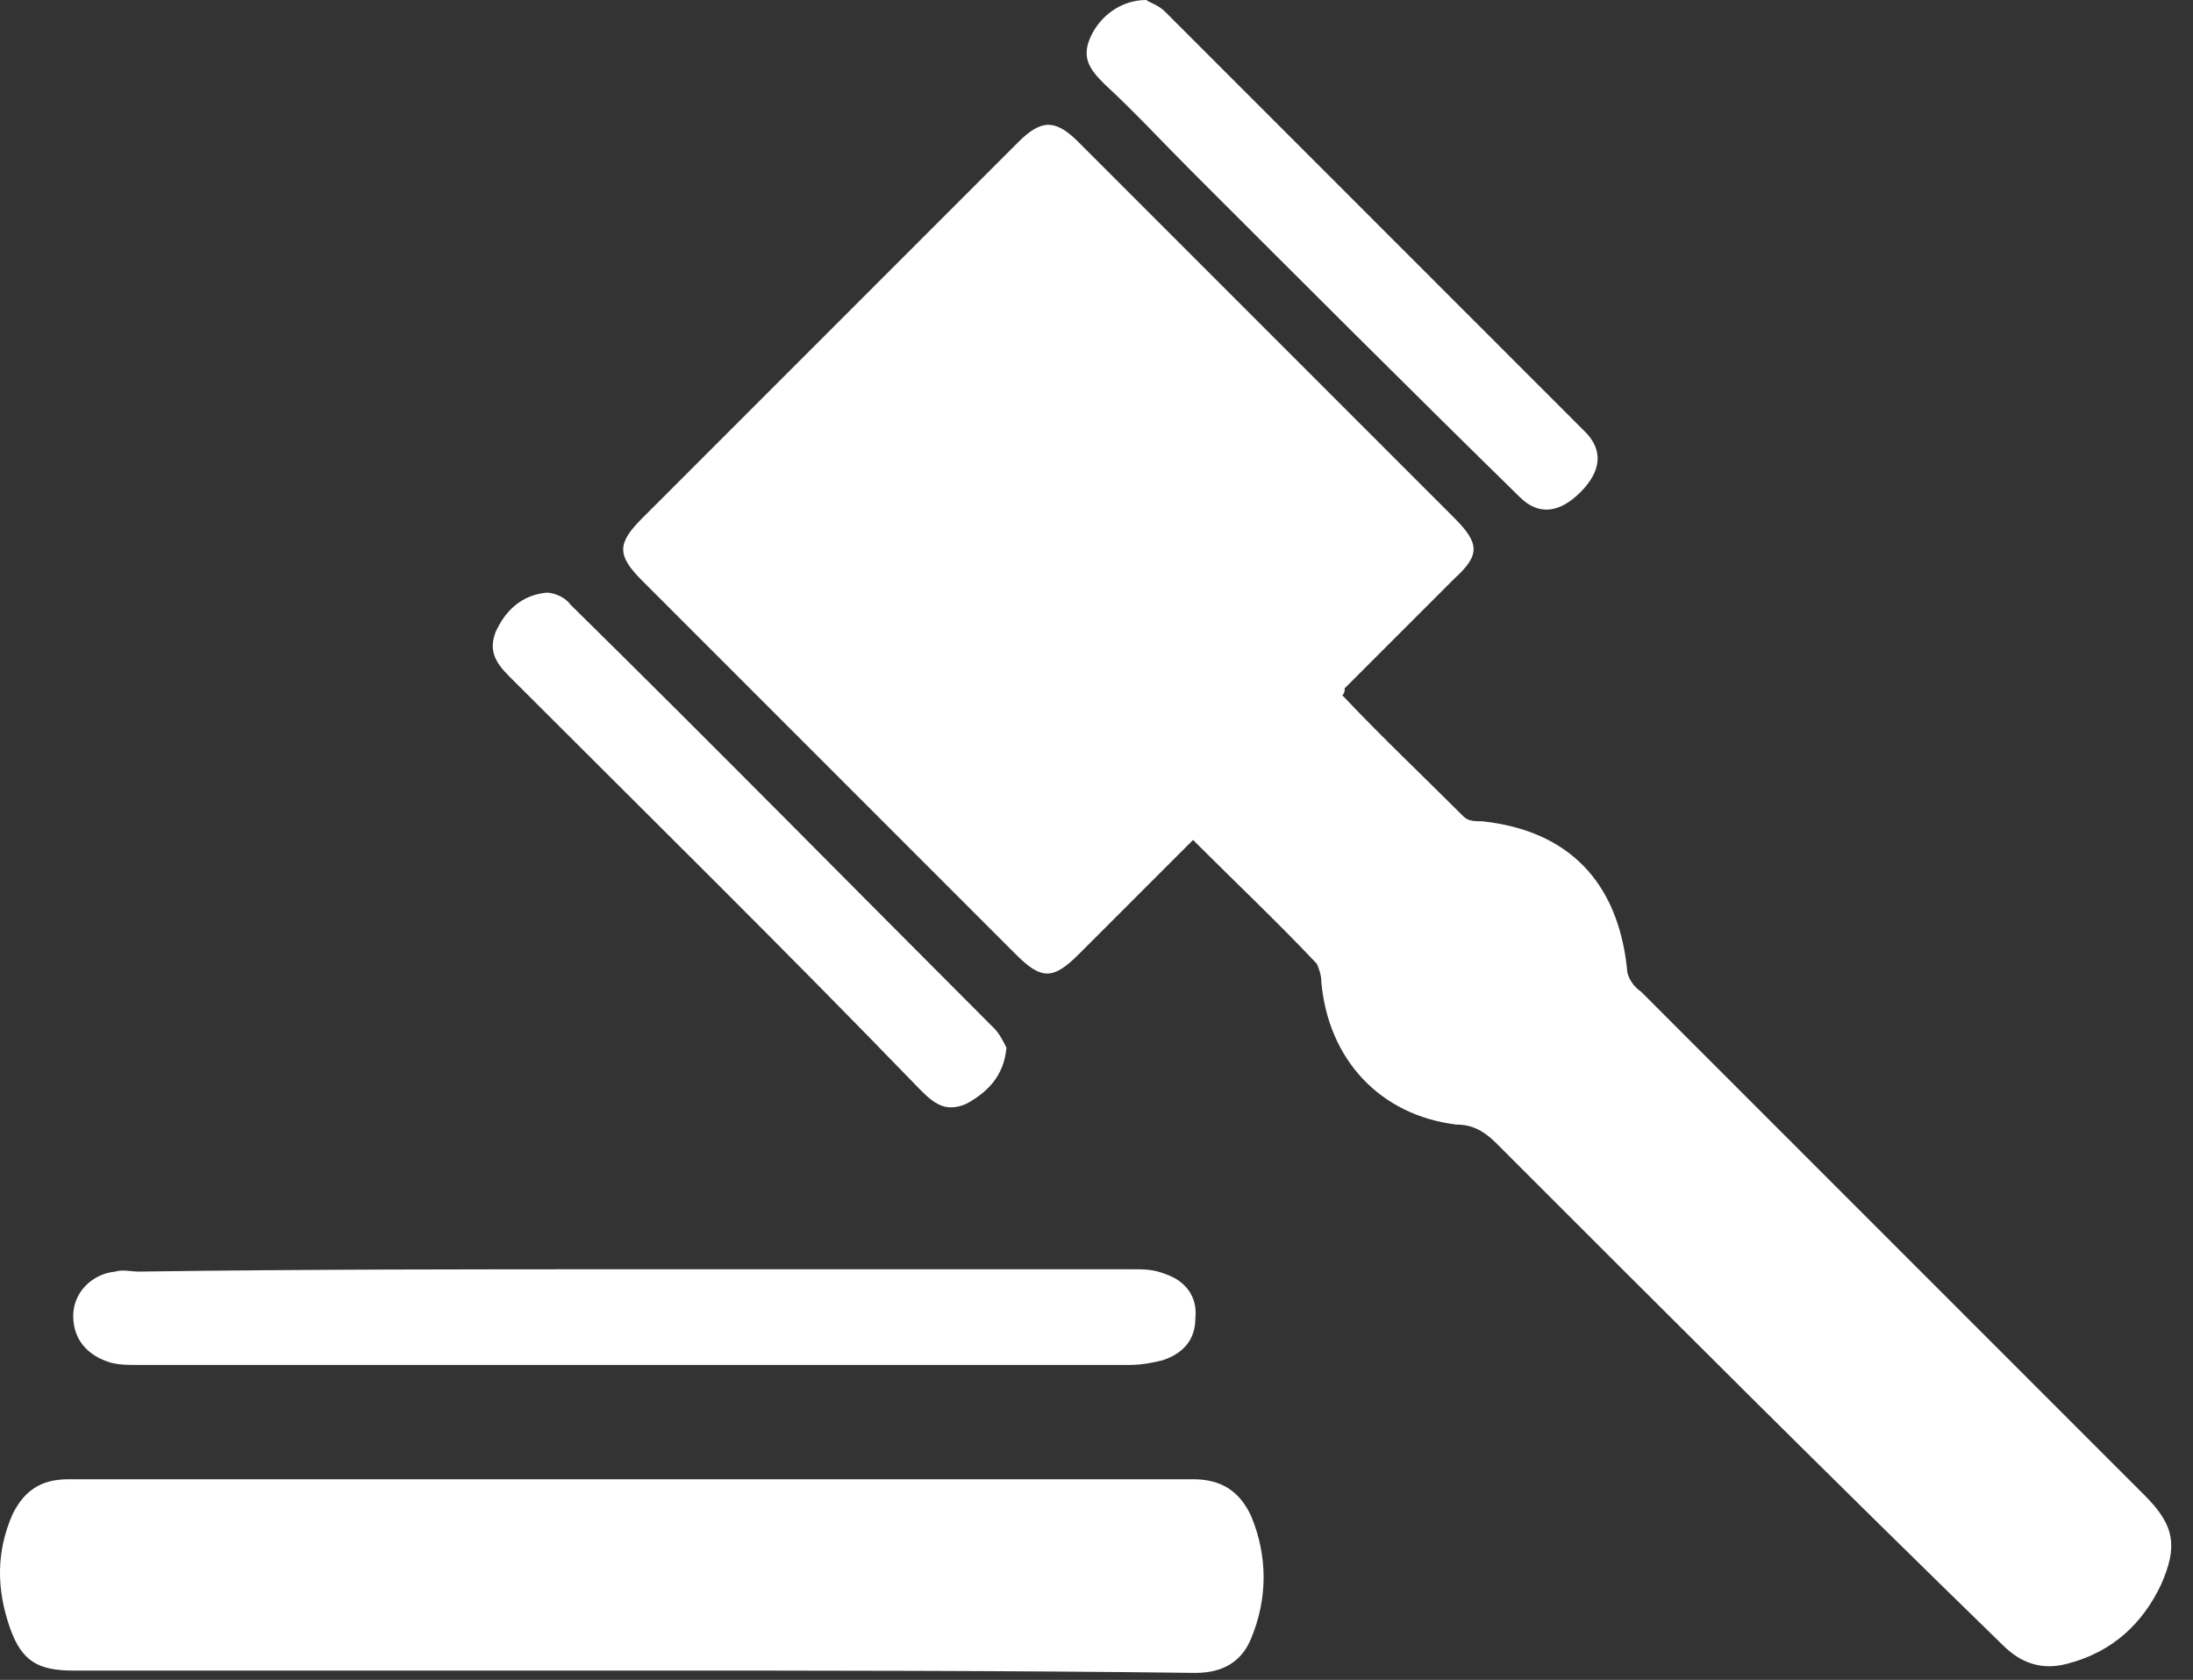 <svg width="94" height="72" viewBox="0 0 94 72" version="1.1" xmlns="http://www.w3.org/2000/svg" xmlns:xlink="http://www.w3.org/1999/xlink">
<rect x="0" y="0" width="94" height="72" fill="#333333" stroke="none"/>
<title>ico-crime</title>
<desc>Created using Figma</desc>
<g id="Canvas" transform="translate(-945 -113)">
<g id="ico-crime">
<g id="Vector">
<use xlink:href="#path0_fill" transform="translate(971.713 118.35)" fill="#FFFFFF"/>
</g>
<g id="Vector">
<use xlink:href="#path1_fill" transform="translate(945 176.4)" fill="#FFFFFF"/>
</g>
<g id="Vector">
<use xlink:href="#path2_fill" transform="translate(948.138 167.4)" fill="#FFFFFF"/>
</g>
<g id="Vector">
<use xlink:href="#path3_fill" transform="translate(991.577 113)" fill="#FFFFFF"/>
</g>
<g id="Vector">
<use xlink:href="#path4_fill" transform="translate(966.121 138.4)" fill="#FFFFFF"/>
</g>
</g>
</g>
<defs>
<path id="path0_fill" d="M 30.825 24.45C 32.525 26.25 34.325 27.95 36.025 29.65C 36.225 29.85 36.525 29.85 36.825 29.85C 40.525 30.25 42.625 32.45 43.025 36.15C 43.025 36.55 43.325 36.95 43.625 37.15C 50.825 44.35 58.025 51.55 65.225 58.75C 66.525 60.05 66.625 60.95 65.925 62.55C 65.125 64.25 63.825 65.45 61.925 65.95C 60.825 66.25 59.925 65.95 59.125 65.15C 51.825 58.05 44.625 50.85 37.425 43.65C 36.925 43.15 36.425 42.85 35.725 42.85C 32.425 42.45 30.225 40.05 29.925 36.75C 29.925 36.45 29.825 36.15 29.725 35.95C 28.025 34.15 26.225 32.45 24.425 30.65C 22.725 32.35 21.125 33.95 19.525 35.55C 18.425 36.65 17.925 36.65 16.825 35.55C 11.525 30.25 6.125 24.85 0.825 19.55C -0.275 18.45 -0.275 17.95 0.825 16.85C 6.225 11.45 11.525 6.15 16.925 0.75C 17.925 -0.25 18.525 -0.25 19.525 0.75C 24.925 6.15 30.225 11.45 35.625 16.85C 36.725 17.95 36.725 18.45 35.625 19.45C 34.025 21.05 32.525 22.55 30.925 24.15C 30.925 24.25 30.925 24.35 30.825 24.45Z"/>
<path id="path1_fill" d="M 27.138 8.2C 19.138 8.2 11.138 8.2 3.138 8.2C 1.638 8.2 0.938 7.8 0.438 6.4C -0.162 4.7 -0.162 3.1 0.538 1.5C 1.038 0.5 1.738 1.52588e-06 2.938 1.52588e-06C 19.038 1.52588e-06 35.038 1.52588e-06 51.138 1.52588e-06C 52.338 1.52588e-06 53.138 0.5 53.638 1.6C 54.338 3.3 54.338 5.1 53.638 6.8C 53.238 7.8 52.438 8.3 51.238 8.3C 43.238 8.2 35.138 8.2 27.138 8.2Z"/>
<path id="path2_fill" d="M 24.1 1.52588e-06C 31.2 1.52588e-06 38.3 1.52588e-06 45.4 1.52588e-06C 45.9 1.52588e-06 46.3 -1.53482e-06 46.8 0.2C 47.7 0.5 48.2 1.2 48.1 2.1C 48.1 3 47.6 3.6 46.7 3.9C 46.3 4 45.8 4.1 45.3 4.1C 31.1 4.1 16.9 4.1 2.7 4.1C 2.3 4.1 2 4.1 1.6 4C 0.6 3.7 -9.53674e-08 3 -9.53674e-08 2C -9.53674e-08 1 0.8 0.2 1.8 0.1C 2.1 0 2.5 0.1 2.8 0.1C 9.9 0 17 1.52588e-06 24.1 1.52588e-06Z"/>
<path id="path3_fill" d="M 2.561 0C 2.661 0.1 3.061 0.2 3.361 0.5C 9.361 6.5 15.361 12.5 21.361 18.5C 22.161 19.3 22.061 20.2 21.161 21.1C 20.261 22 19.361 22.1 18.561 21.3C 13.861 16.7 9.161 12 4.461 7.3C 3.261 6.1 2.061 4.8 0.761 3.6C 0.161 3 -0.239 2.5 0.161 1.6C 0.561 0.7 1.461 0 2.561 0Z"/>
<path id="path4_fill" d="M 22.018 19.5C 21.918 20.7 21.218 21.4 20.318 21.9C 19.418 22.3 18.918 21.9 18.318 21.3C 12.518 15.3 6.618 9.5 0.718 3.6C 0.118 3 -0.182 2.5 0.118 1.7C 0.518 0.8 1.218 0.1 2.318 -3.8147e-07C 2.618 -3.8147e-07 3.118 0.2 3.318 0.5C 9.418 6.5 15.418 12.6 21.518 18.7C 21.718 18.9 21.918 19.3 22.018 19.5Z"/>
</defs>
</svg>
